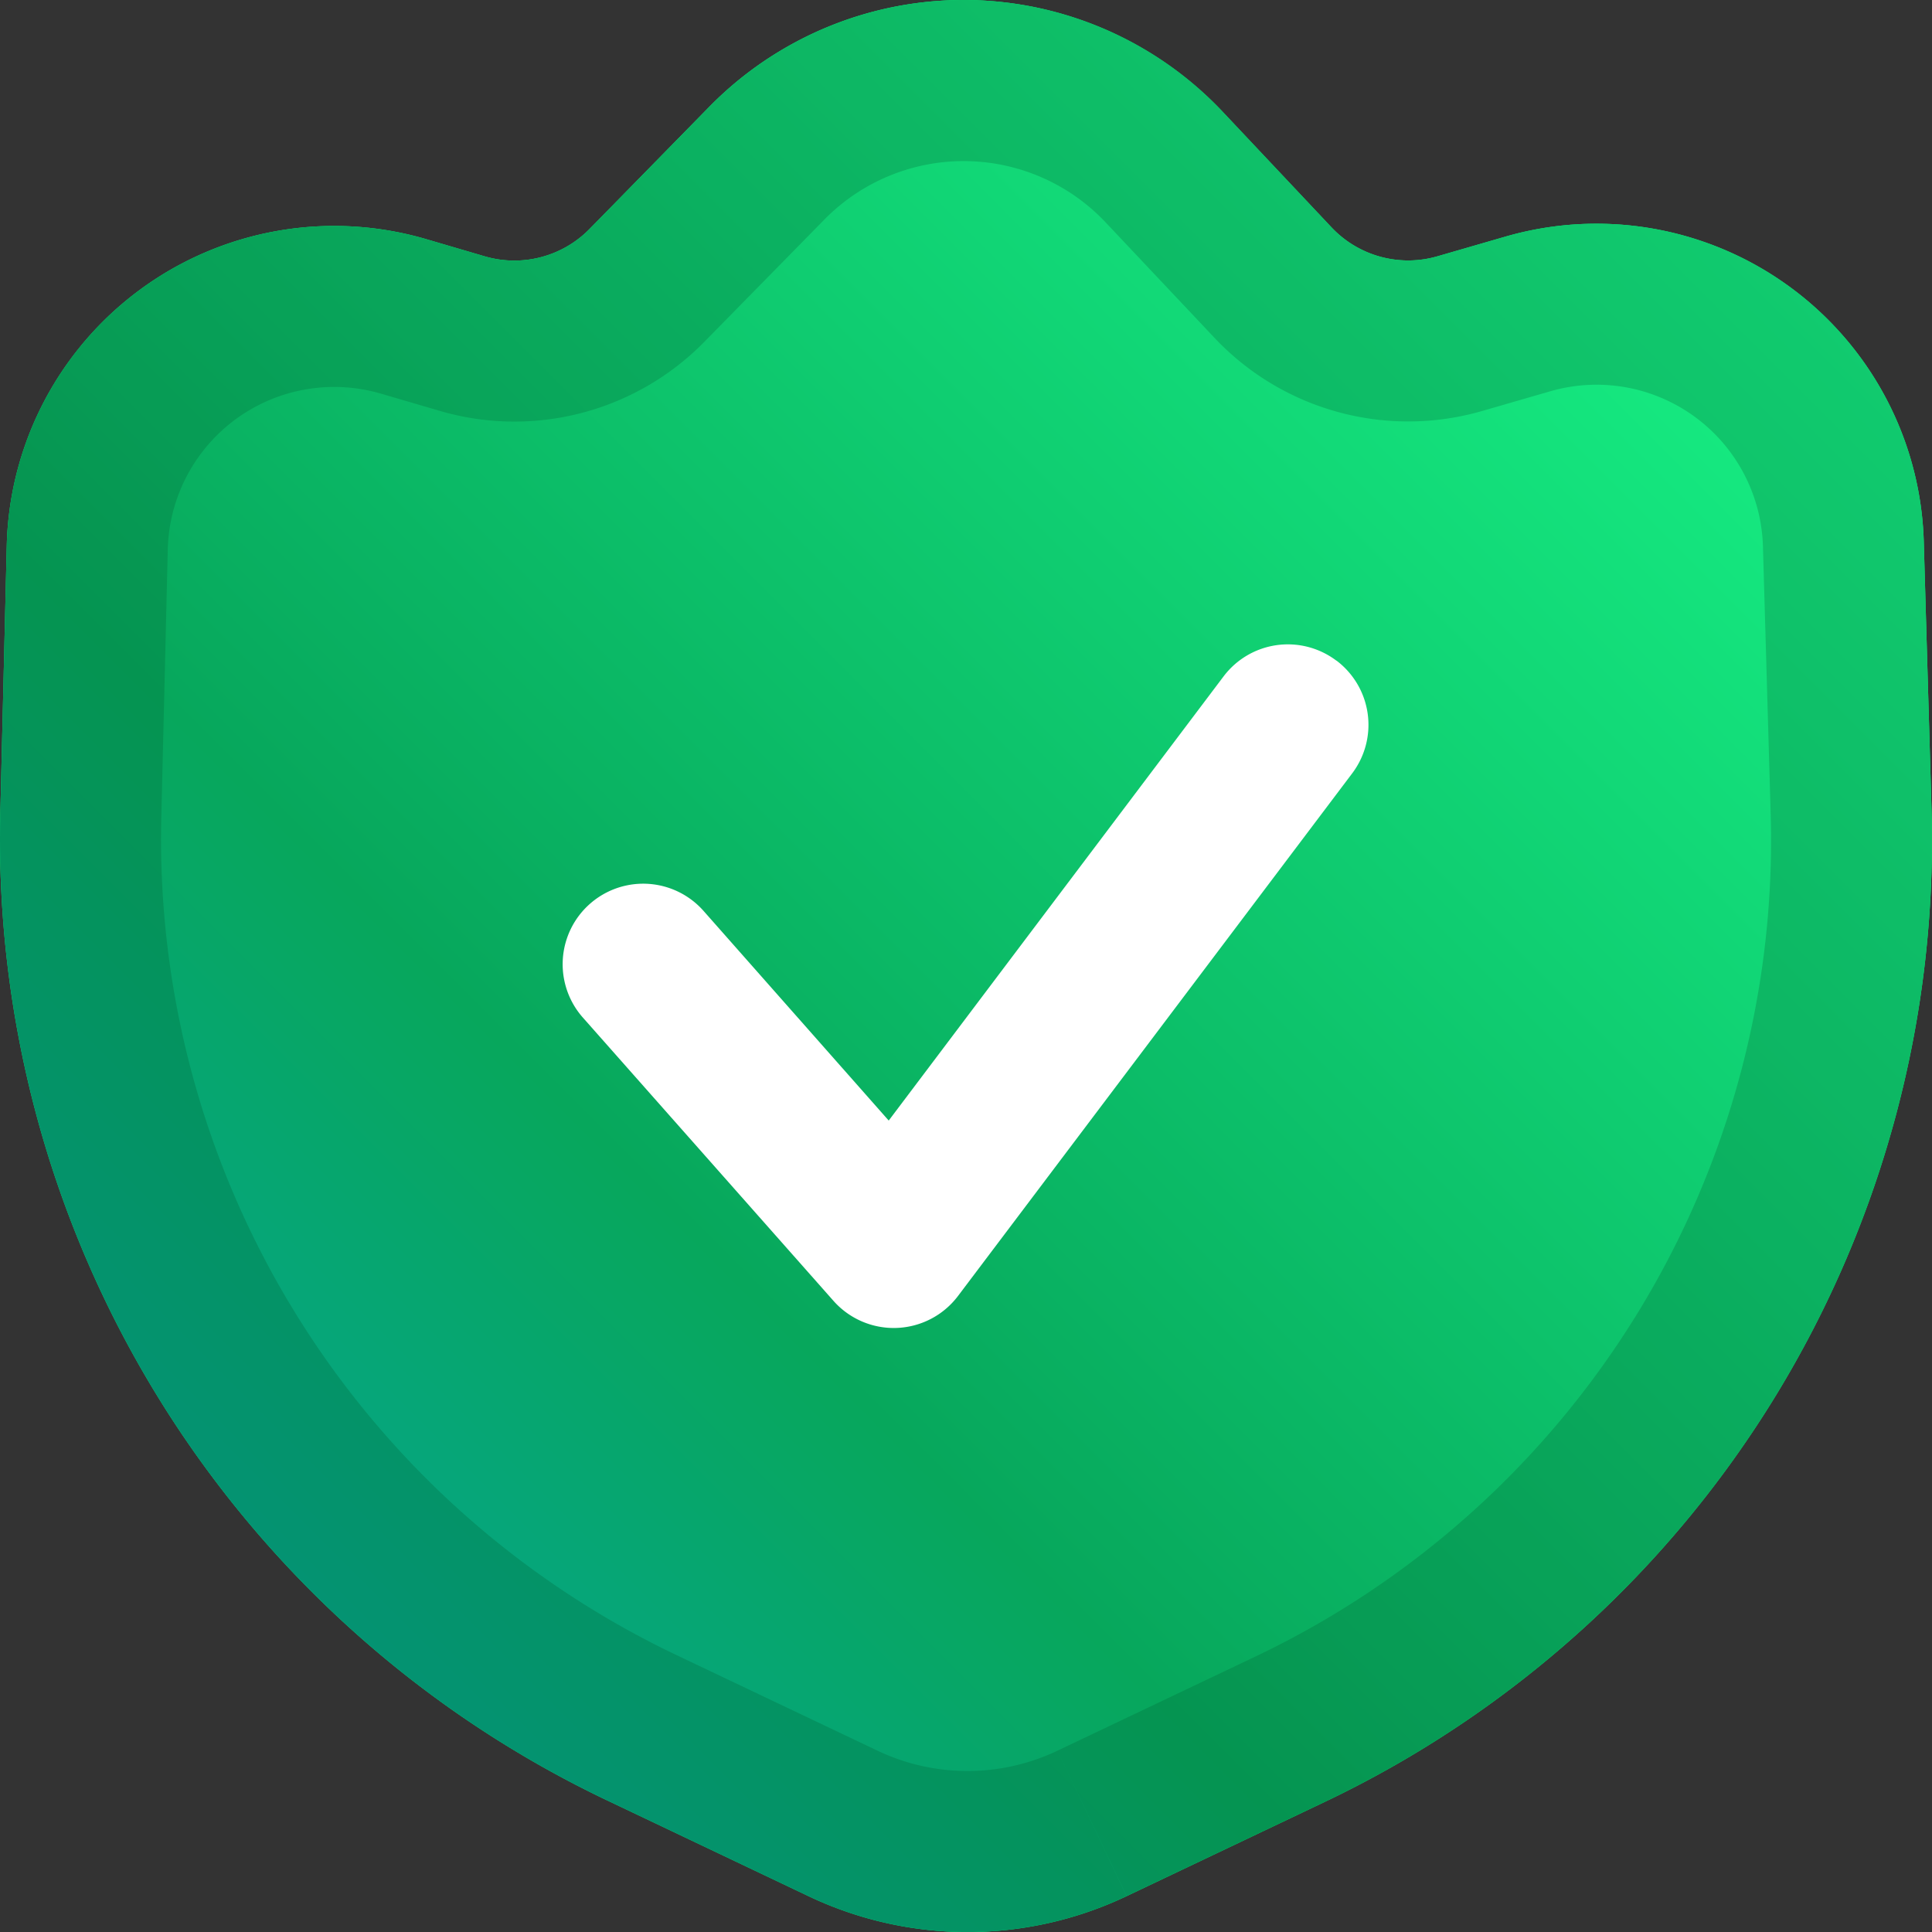<svg fill="none" viewBox="0 0 12 12" xmlns="http://www.w3.org/2000/svg">
  <rect x="0" y="0" width="12" height="12" fill="#333333" stroke="none"/>
  <g clip-path="url(#Shield-Check-Alt-Color-12E_svg__a)">
    <path fill="#00F67B" d="M7.595.695a2.212 2.212 0 0 0-3.19-.031l-.743.758a.654.654 0 0 1-.652.17l-.361-.106A2.034 2.034 0 0 0 .042 3.39l-.04 1.66a6.613 6.613 0 0 0 3.768 6.132l1.251.595a2.3 2.3 0 0 0 1.977 0l1.232-.586a6.613 6.613 0 0 0 3.767-6.163l-.048-1.661a2.034 2.034 0 0 0-2.596-1.898l-.425.123a.654.654 0 0 1-.658-.18L7.595.695Z"/>
    <path fill="url(#Shield-Check-Alt-Color-12E_svg__b)" d="M7.595.695a2.212 2.212 0 0 0-3.19-.031l-.743.758a.654.654 0 0 1-.652.17l-.361-.106A2.034 2.034 0 0 0 .042 3.39l-.04 1.66a6.613 6.613 0 0 0 3.768 6.132l1.251.595a2.3 2.3 0 0 0 1.977 0l1.232-.586a6.613 6.613 0 0 0 3.767-6.163l-.048-1.661a2.034 2.034 0 0 0-2.596-1.898l-.425.123a.654.654 0 0 1-.658-.18L7.595.695Z"/>
    <path fill="#035C30" fill-opacity=".25" fill-rule="evenodd" d="M6.867 1.381a1.212 1.212 0 0 0-1.747-.017l-.744.758-.714-.7.744-.758a2.212 2.212 0 0 1 3.19.031l.674.717a.654.654 0 0 0 .658.18l.425-.123a2.034 2.034 0 0 1 2.596 1.898l.048 1.66a6.613 6.613 0 0 1-3.767 6.164l-1.232.586-.43-.903 1.232-.586a5.613 5.613 0 0 0 3.198-5.231l-.048-1.661a1.034 1.034 0 0 0-1.32-.966l-.425.123a1.654 1.654 0 0 1-1.663-.456l-.675-.716Zm.13 10.396-.429-.903a1.301 1.301 0 0 1-1.117 0L4.2 10.279a5.613 5.613 0 0 1-3.198-5.204l.04-1.66a1.034 1.034 0 0 1 1.324-.97l.362.106c.586.173 1.22.008 1.648-.429l-.714-.7a.654.654 0 0 1-.652.17l-.361-.106A2.034 2.034 0 0 0 .042 3.39l-.04 1.66a6.613 6.613 0 0 0 3.768 6.132l1.251.595a2.3 2.3 0 0 0 1.977 0Z" clip-rule="evenodd"/>
    <path fill="#fff" fill-rule="evenodd" d="M8.301 4.103a.5.5 0 0 1 .098.7L5.95 8.05a.5.5 0 0 1-.773.03L3.62 6.32a.5.5 0 0 1 .75-.662L5.52 6.96 7.6 4.201a.5.5 0 0 1 .7-.098Z" clip-rule="evenodd"/>
  </g>
  <defs>
    <linearGradient id="Shield-Check-Alt-Color-12E_svg__b" x1="12" x2="-.002" y1="0" y2="11.998" gradientUnits="userSpaceOnUse">
      <stop stop-color="#1AFF8C"/>
      <stop offset=".64" stop-color="#07A75C"/>
      <stop offset="1" stop-color="#04A3AF"/>
    </linearGradient>
    <clipPath id="Shield-Check-Alt-Color-12E_svg__a">
      <path fill="#fff" d="M0 0h12v12H0z"/>
    </clipPath>
  </defs>
</svg>
